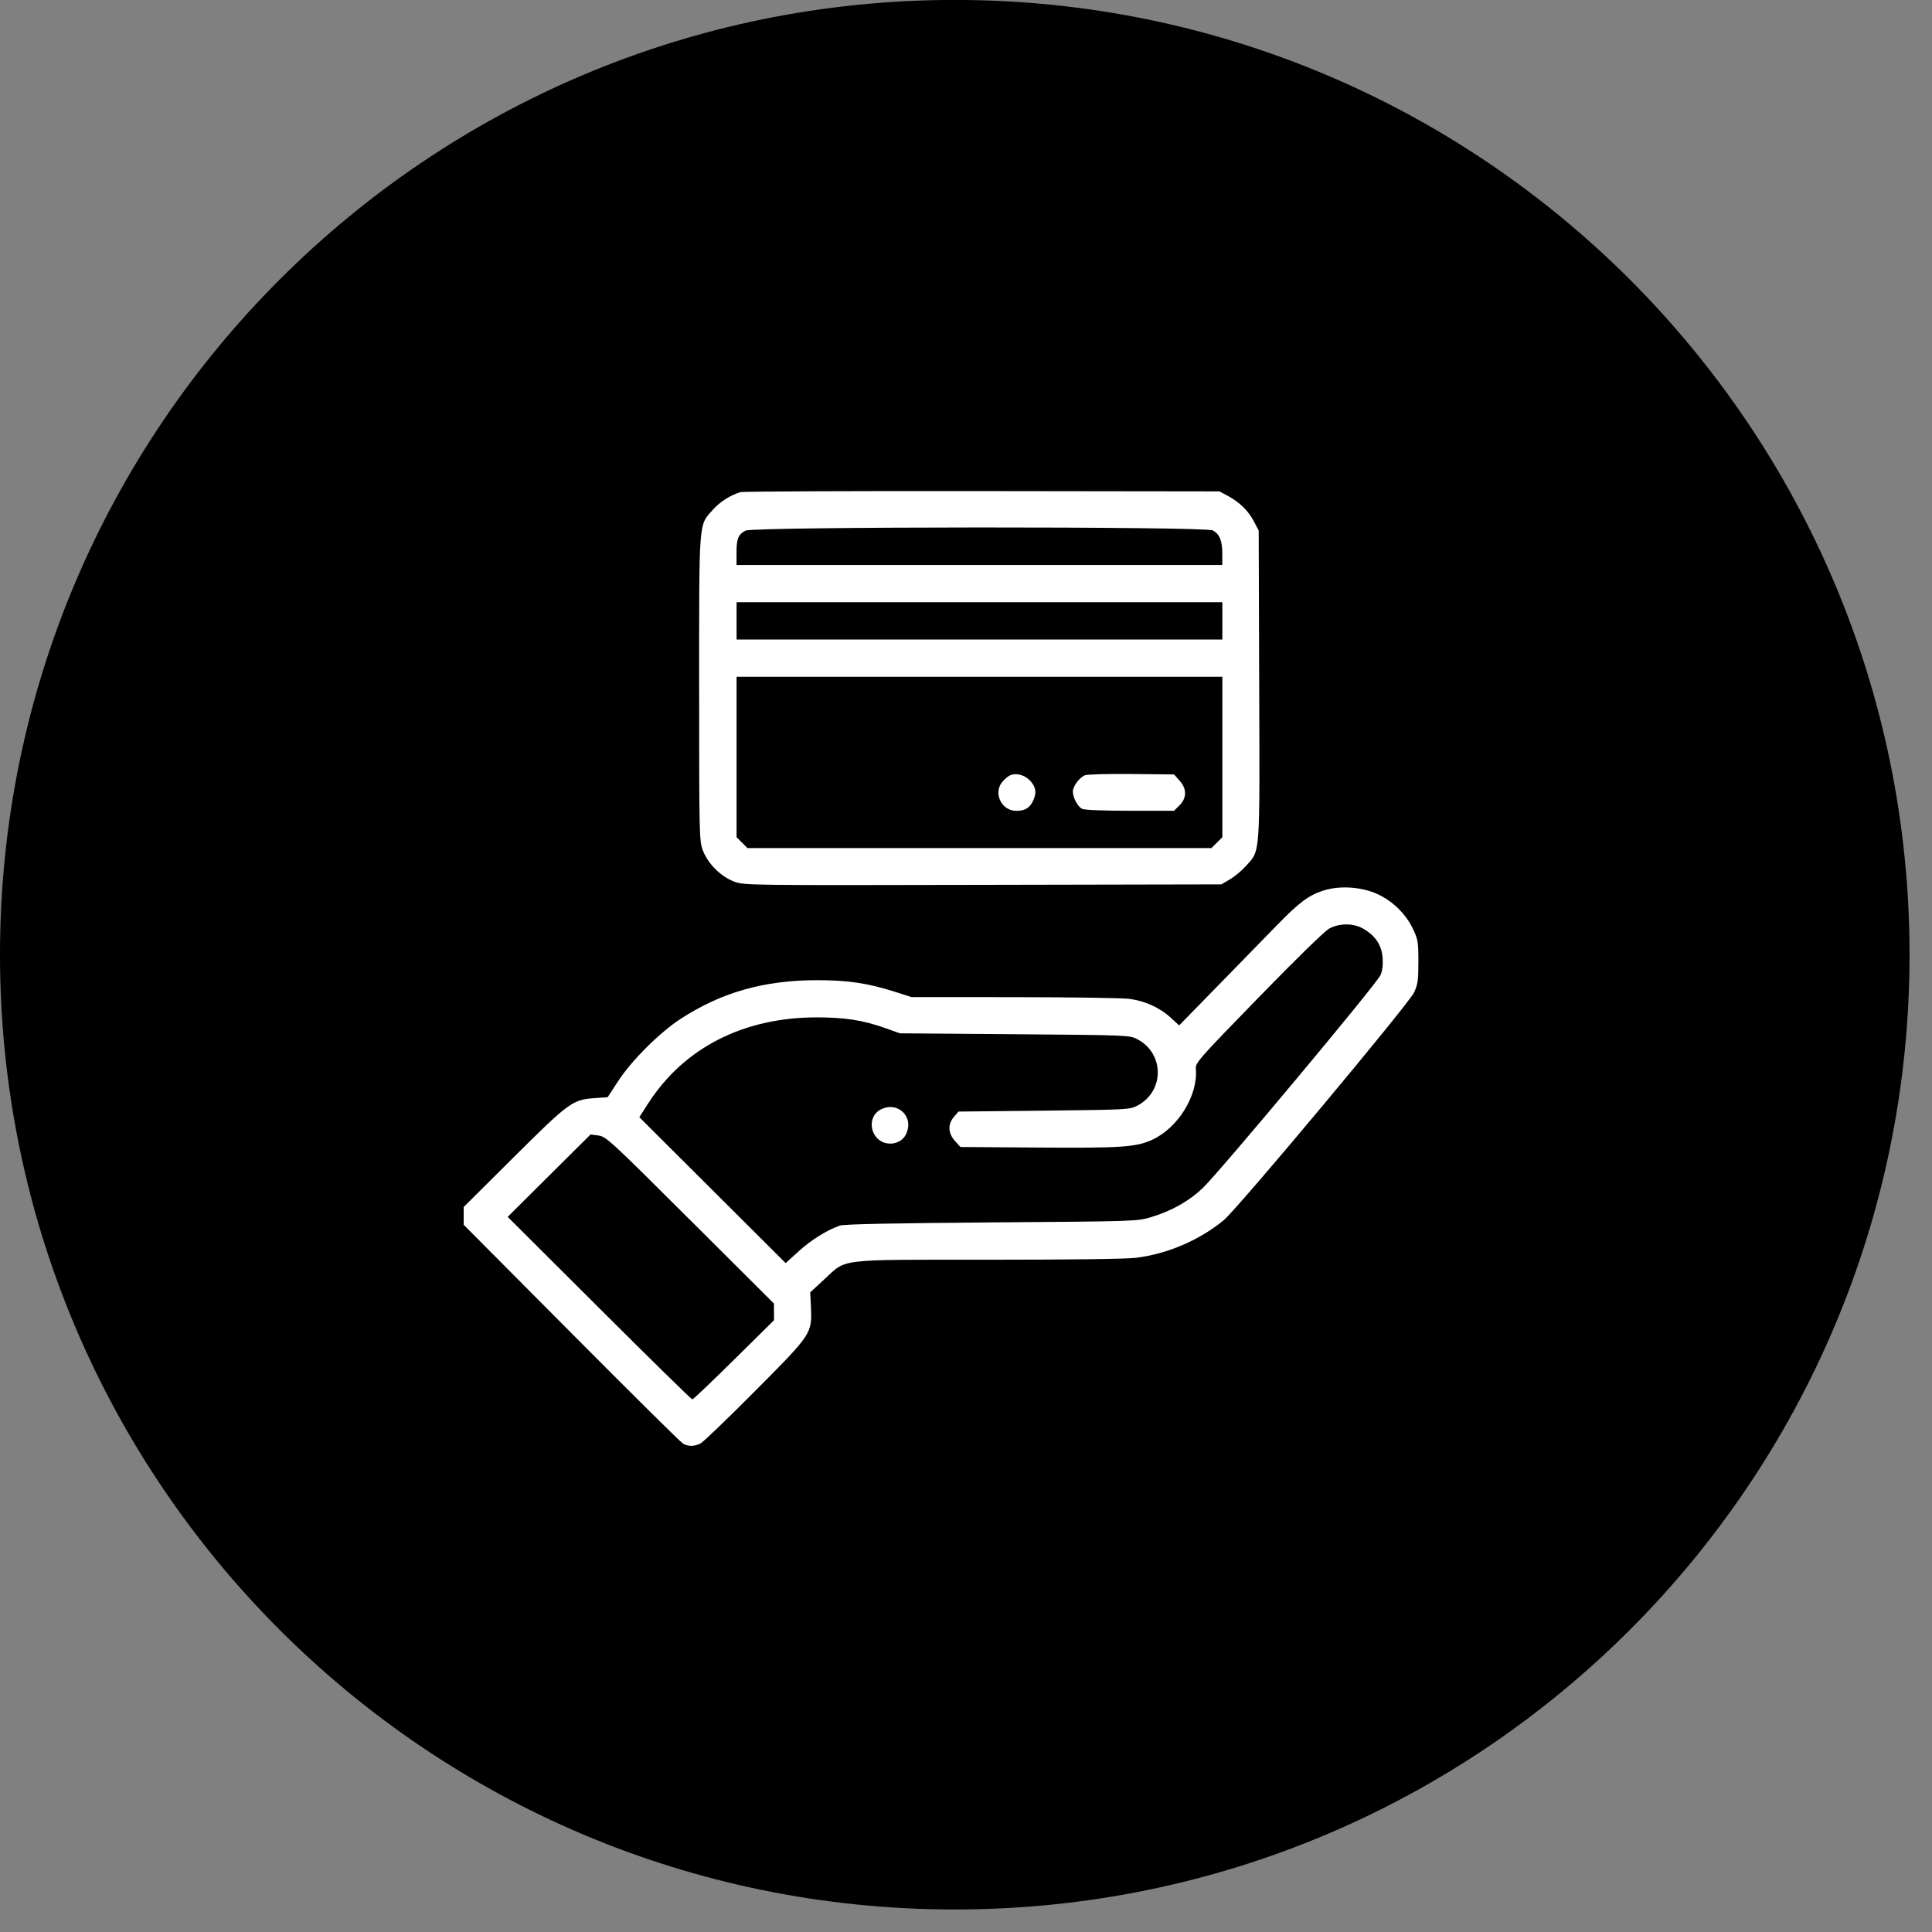 <!-- Generated by IcoMoon.io -->
<svg version="1.1" xmlns="http://www.w3.org/2000/svg" width="32" height="32" viewBox="0 0 32 32">
<rect x="0" y="0" width="32" height="32" fill="#808080" stroke="none"/>
<title>credite</title>
<path fill="#000" d="M15.814 31.627c8.734 0 15.814-7.080 15.814-15.814s-7.080-15.814-15.814-15.814c-8.734 0-15.814 7.080-15.814 15.814s7.080 15.814 15.814 15.814z"></path>
<path fill="#fff" d="M12.261 8.152c-0.171 0.053-0.339 0.161-0.458 0.296-0.233 0.264-0.223 0.126-0.223 2.95 0 2.45 0.002 2.528 0.062 2.688 0.082 0.219 0.298 0.434 0.518 0.516 0.165 0.062 0.22 0.062 4.118 0.054l3.951-0.008 0.144-0.084c0.079-0.046 0.2-0.148 0.269-0.226 0.234-0.265 0.224-0.126 0.214-2.993l-0.008-2.558-0.083-0.157c-0.092-0.175-0.239-0.316-0.436-0.421l-0.131-0.070-3.93-0.005c-2.162-0.003-3.965 0.005-4.008 0.018zM20.086 8.785c0.114 0.059 0.159 0.169 0.159 0.389v0.184h-8.046v-0.203c0-0.231 0.028-0.302 0.148-0.366 0.125-0.068 7.609-0.071 7.739-0.004zM20.246 10.283v0.309h-8.046v-0.617h8.046v0.309zM20.246 12.538v1.329l-0.181 0.18h-7.684l-0.181-0.18v-2.658h8.046v1.329zM16.73 12.842c-0.036 0.015-0.096 0.067-0.134 0.115-0.147 0.186-0.004 0.473 0.235 0.473 0.141 0 0.217-0.042 0.274-0.154 0.069-0.133 0.057-0.235-0.038-0.34-0.091-0.1-0.231-0.139-0.336-0.095zM17.968 12.842c-0.093 0.039-0.198 0.182-0.198 0.269 0 0.099 0.079 0.247 0.153 0.286 0.036 0.019 0.349 0.032 0.791 0.032h0.732l0.090-0.090c0.123-0.123 0.124-0.273 0-0.411l-0.090-0.101-0.707-0.007c-0.389-0.004-0.736 0.006-0.772 0.021zM21.914 14.752c-0.241 0.079-0.398 0.197-0.756 0.565-0.17 0.176-0.606 0.622-0.969 0.993l-0.659 0.674-0.14-0.129c-0.18-0.166-0.427-0.277-0.687-0.311-0.114-0.015-0.971-0.027-1.906-0.028l-1.699-0.001-0.289-0.092c-0.436-0.139-0.772-0.189-1.28-0.188-0.874 0.001-1.576 0.2-2.252 0.638-0.347 0.225-0.815 0.69-1.039 1.034l-0.173 0.266-0.214 0.015c-0.368 0.026-0.427 0.069-1.343 0.98l-0.828 0.824v0.294l1.784 1.794c0.981 0.987 1.813 1.811 1.849 1.831 0.088 0.050 0.19 0.049 0.291-0.004 0.046-0.024 0.454-0.416 0.907-0.872 0.939-0.944 0.941-0.947 0.92-1.393l-0.011-0.237 0.234-0.216c0.376-0.347 0.182-0.324 2.723-0.324 1.338 0 2.283-0.012 2.441-0.032 0.519-0.065 1.047-0.291 1.449-0.621 0.229-0.188 3.063-3.579 3.154-3.773 0.062-0.133 0.072-0.203 0.072-0.509 0-0.326-0.007-0.37-0.088-0.54-0.119-0.251-0.331-0.46-0.585-0.579-0.266-0.124-0.636-0.148-0.908-0.058zM22.579 15.382c0.201 0.114 0.306 0.272 0.321 0.479 0.009 0.117-0.003 0.217-0.035 0.291-0.057 0.137-2.666 3.261-2.946 3.528-0.225 0.214-0.514 0.377-0.851 0.479-0.23 0.070-0.25 0.070-2.646 0.088-1.672 0.013-2.444 0.029-2.513 0.053-0.214 0.075-0.475 0.238-0.68 0.425l-0.216 0.196-2.424-2.417 0.149-0.231c0.593-0.919 1.576-1.421 2.786-1.422 0.472-0 0.768 0.046 1.137 0.177l0.245 0.087 1.903 0.015c1.898 0.015 1.904 0.016 2.033 0.085 0.446 0.238 0.446 0.858 0 1.096-0.128 0.068-0.153 0.069-1.548 0.085l-1.418 0.015-0.075 0.087c-0.105 0.122-0.1 0.27 0.016 0.399l0.090 0.101 1.289 0.009c1.381 0.010 1.621-0.007 1.886-0.128 0.43-0.196 0.763-0.736 0.725-1.175-0.009-0.1 0.042-0.158 1.036-1.179 0.614-0.632 1.097-1.103 1.172-1.144 0.17-0.093 0.4-0.093 0.563 0zM14.579 18.381c-0.163 0.088-0.189 0.323-0.052 0.469 0.134 0.143 0.387 0.114 0.475-0.055 0.151-0.292-0.133-0.57-0.423-0.414zM11.432 20.208l1.387 1.383 0.001 0.276-0.664 0.656c-0.365 0.361-0.675 0.656-0.689 0.656s-0.708-0.68-1.542-1.512l-1.516-1.512 1.373-1.365 0.132 0.018c0.125 0.017 0.198 0.084 1.518 1.401z"></path>
</svg>
